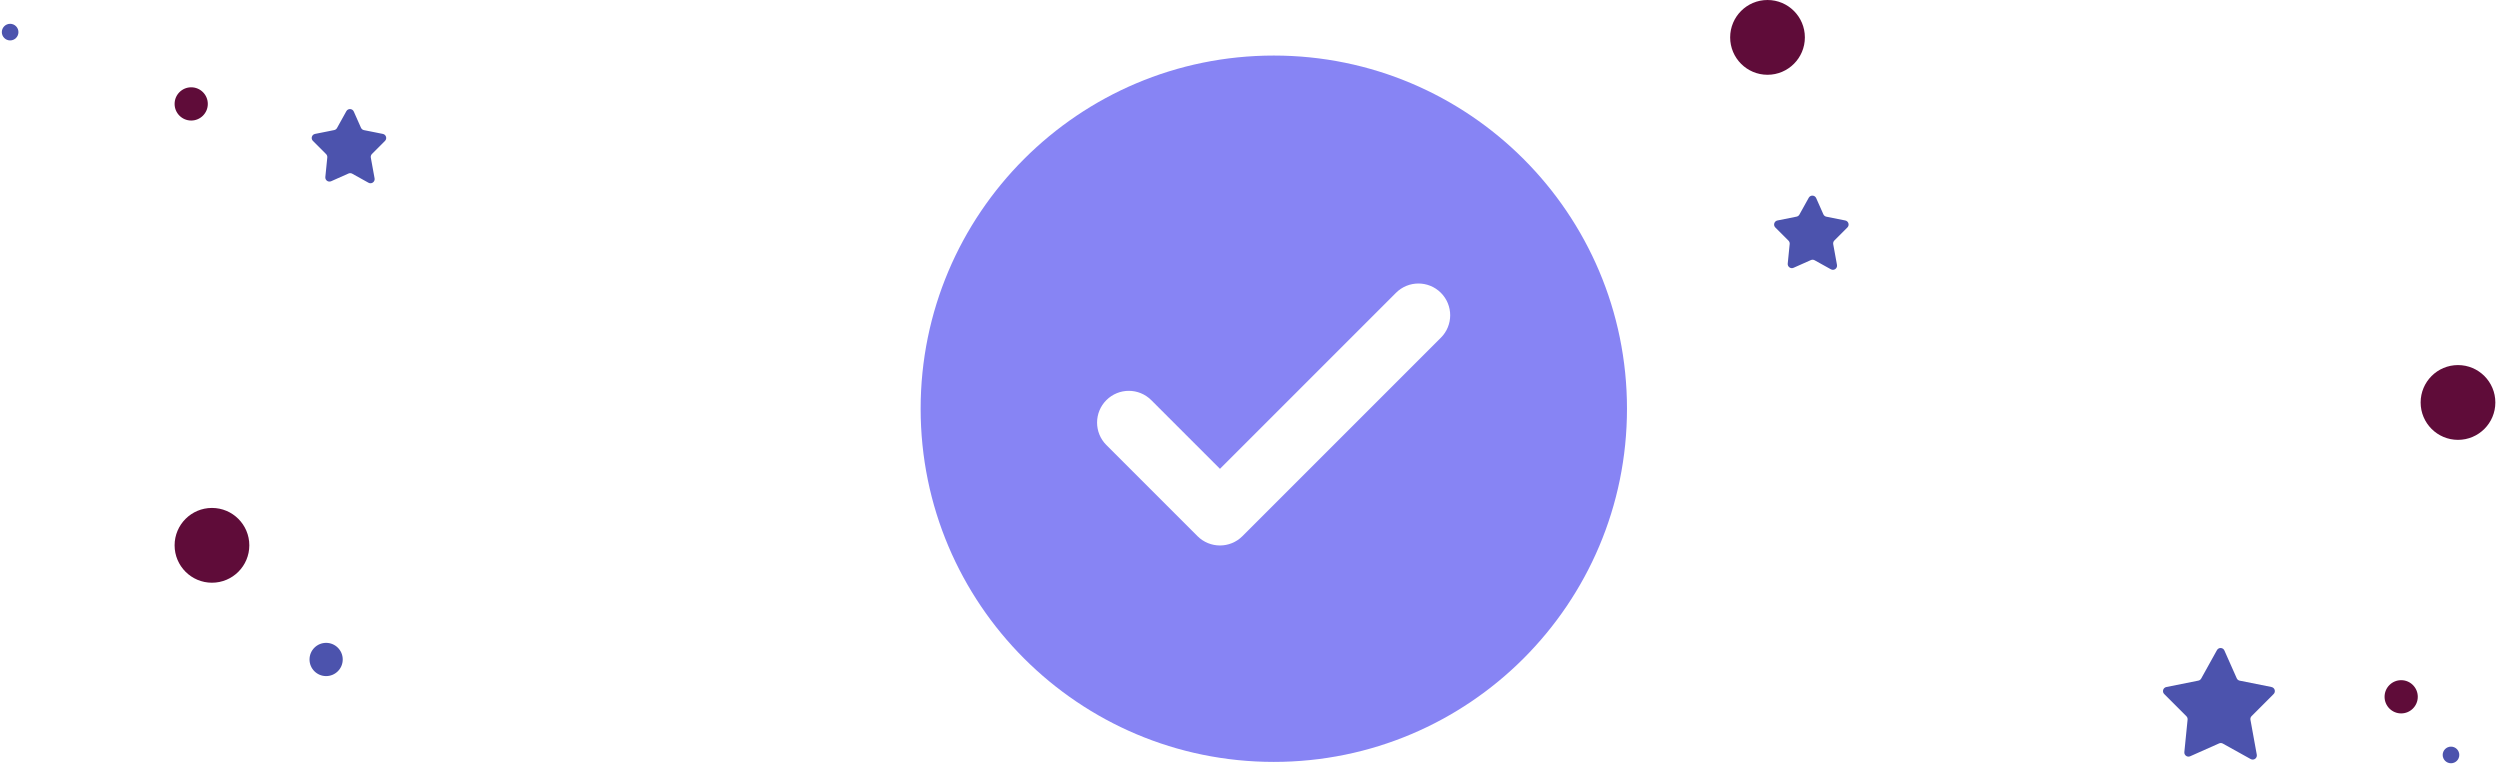 <svg xmlns="http://www.w3.org/2000/svg" width="315" height="97" fill="none" viewBox="0 0 315 97"><path fill="#8784F4" fill-rule="evenodd" d="M160.5 96C185.077 96 205 76.077 205 51.5C205 26.923 185.077 7 160.5 7C135.923 7 116 26.923 116 51.5C116 76.077 135.923 96 160.5 96ZM181.552 36.894C183.114 38.456 183.114 40.989 181.552 42.551L156.544 67.558C154.982 69.12 152.45 69.12 150.887 67.558L139.403 56.074C137.841 54.512 137.841 51.979 139.403 50.417C140.965 48.855 143.498 48.855 145.06 50.417L153.716 59.073L175.895 36.894C177.457 35.332 179.989 35.332 181.552 36.894Z" clip-rule="evenodd"/><path fill="#4C53AD" d="M279.336 81.918L277.348 85.499C277.273 85.633 277.144 85.728 276.993 85.758L272.958 86.566C272.548 86.648 272.395 87.153 272.69 87.448L275.486 90.246C275.597 90.357 275.652 90.512 275.637 90.668L275.228 94.76C275.188 95.159 275.594 95.453 275.961 95.29L279.607 93.668C279.757 93.601 279.93 93.609 280.074 93.689L283.587 95.642C283.973 95.856 284.434 95.526 284.355 95.091L283.556 90.691C283.525 90.522 283.579 90.349 283.701 90.228L286.478 87.448C286.773 87.153 286.62 86.648 286.21 86.566L282.203 85.764C282.037 85.731 281.897 85.618 281.828 85.463L280.272 81.959C280.096 81.565 279.546 81.54 279.336 81.918Z"/><path fill="#4C53AD" d="M43.64 14.011L42.463 16.131C42.388 16.265 42.259 16.36 42.108 16.39L39.696 16.873C39.286 16.955 39.133 17.46 39.429 17.755L41.088 19.416C41.199 19.527 41.254 19.682 41.239 19.838L40.992 22.305C40.952 22.705 41.358 22.998 41.725 22.835L43.91 21.863C44.061 21.797 44.234 21.804 44.377 21.884L46.429 23.025C46.815 23.239 47.277 22.909 47.198 22.474L46.723 19.861C46.692 19.692 46.746 19.519 46.868 19.398L48.509 17.755C48.804 17.46 48.651 16.955 48.241 16.873L45.857 16.396C45.691 16.362 45.551 16.25 45.482 16.095L44.575 14.053C44.4 13.658 43.849 13.634 43.64 14.011Z"/><path fill="#4C53AD" d="M227.901 24.918L226.725 27.037C226.65 27.172 226.52 27.266 226.37 27.296L223.958 27.779C223.548 27.861 223.395 28.366 223.69 28.662L225.35 30.322C225.461 30.433 225.516 30.588 225.5 30.744L225.254 33.212C225.214 33.611 225.62 33.905 225.987 33.742L228.172 32.77C228.322 32.703 228.495 32.711 228.639 32.79L230.691 33.931C231.077 34.146 231.539 33.815 231.46 33.38L230.985 30.767C230.954 30.598 231.008 30.425 231.129 30.304L232.77 28.662C233.066 28.366 232.913 27.861 232.503 27.779L230.119 27.302C229.953 27.269 229.813 27.157 229.744 27.001L228.837 24.959C228.662 24.565 228.111 24.54 227.901 24.918Z"/><ellipse cx="24.092" cy="13.094" fill="#5F0C39" rx="2.092" ry="2.094"/><ellipse cx="1.277" cy="4.047" fill="#4C53AD" rx="1.046" ry="1.047"/><ellipse cx="26.707" cy="68.711" fill="#5F0C39" rx="4.707" ry="4.711"/><ellipse cx="41.092" cy="83.094" fill="#4C53AD" rx="2.092" ry="2.094"/><ellipse cx="302.548" cy="87.796" fill="#5F0C39" rx="2.092" ry="2.094"/><ellipse cx="309.707" cy="50.711" fill="#5F0C39" rx="4.707" ry="4.711"/><ellipse cx="222.707" cy="4.711" fill="#5F0C39" rx="4.707" ry="4.711"/><ellipse cx="308.825" cy="95.123" fill="#4C53AD" rx="1.046" ry="1.047"/></svg>